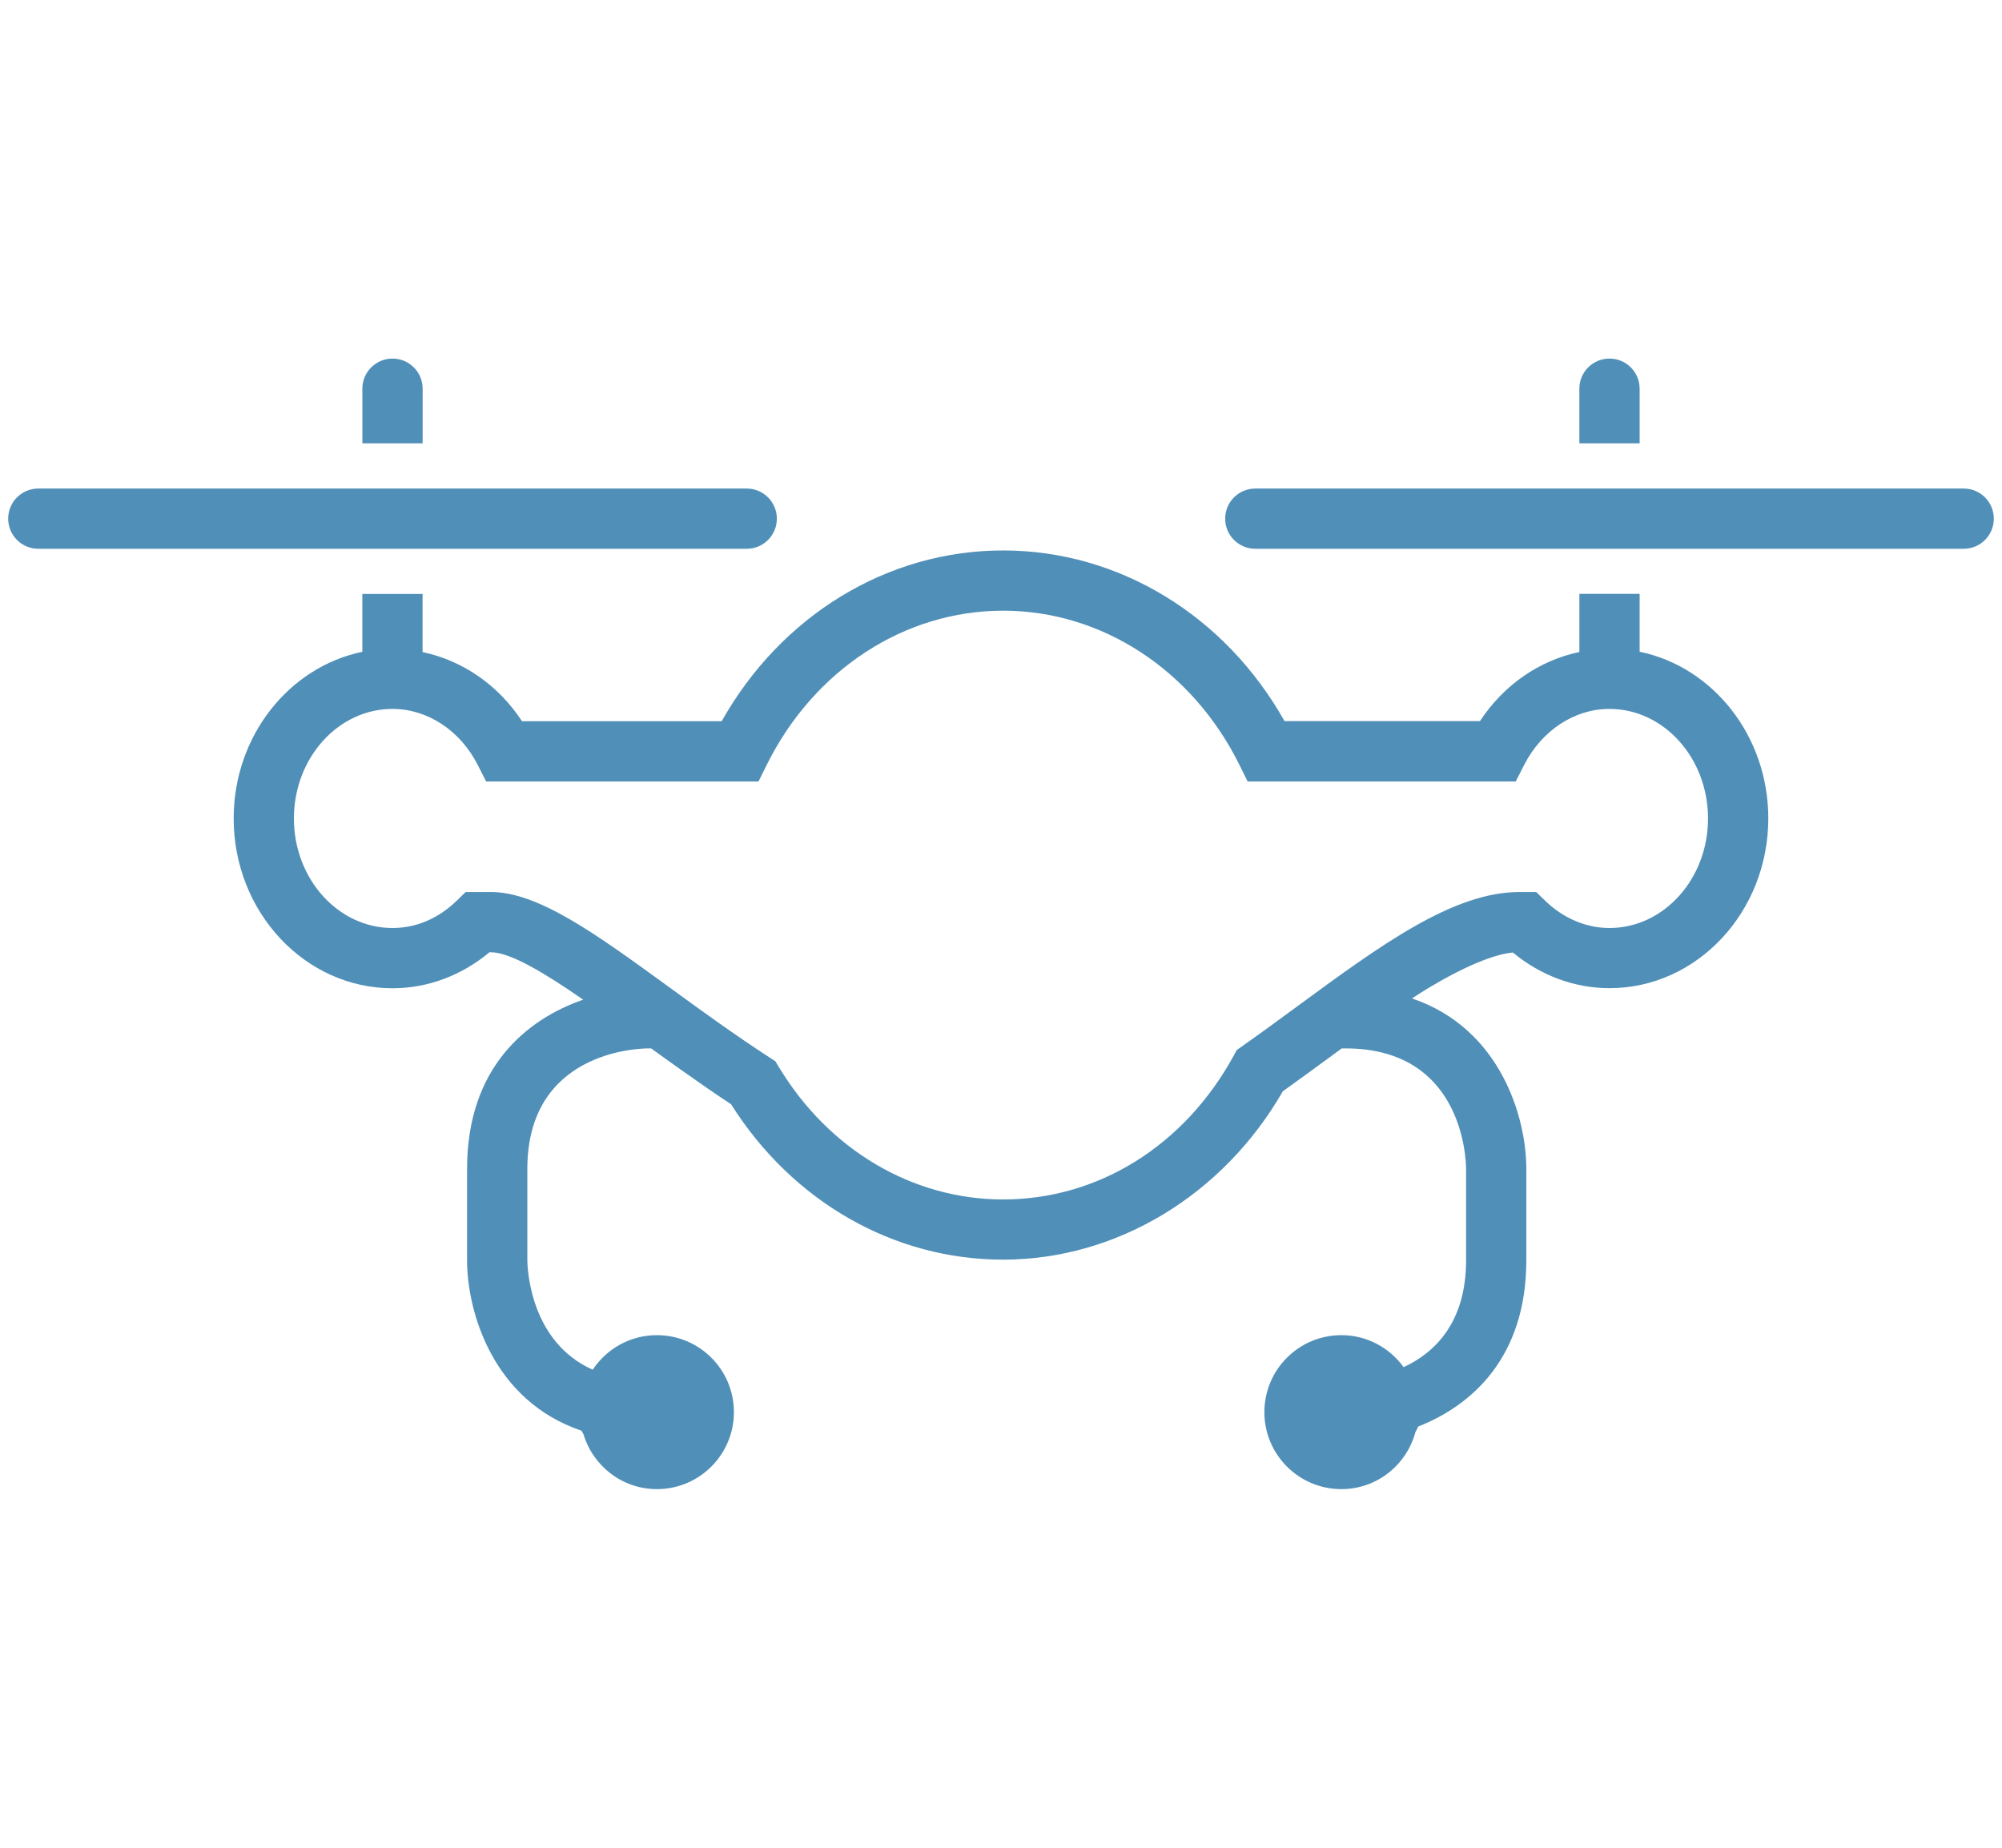 <?xml version="1.0" encoding="utf-8"?>
<!-- Generator: Adobe Illustrator 16.0.0, SVG Export Plug-In . SVG Version: 6.00 Build 0)  -->
<!DOCTYPE svg PUBLIC "-//W3C//DTD SVG 1.1//EN" "http://www.w3.org/Graphics/SVG/1.1/DTD/svg11.dtd">
<svg version="1.1" id="Ebene_1" xmlns="http://www.w3.org/2000/svg" xmlns:xlink="http://www.w3.org/1999/xlink" x="0px" y="0px"
	 width="66.331px" height="61.229px" viewBox="0 0 66.331 61.229" enable-background="new 0 0 66.331 61.229" xml:space="preserve">
<g>
	<defs>
		<rect id="SVGID_1_" y="0" width="66.331" height="61.228"/>
	</defs>
	<clipPath id="SVGID_2_">
		<use xlink:href="#SVGID_1_"  overflow="visible"/>
	</clipPath>
	<path clip-path="url(#SVGID_2_)" fill="#508FB8" d="M12.006,14.691h1.997V12.88c0-0.551-0.447-0.998-0.998-0.998
		c-0.552,0-0.999,0.447-0.999,0.998V14.691z M25.739,17.187c0-0.551-0.447-0.998-0.999-0.998H1.27c-0.553,0-0.999,0.447-0.999,0.998
		s0.446,0.998,0.999,0.998h23.47C25.292,18.185,25.739,17.738,25.739,17.187 M41.063,25.341l0.275,0.555h8.881l0.278-0.545
		c0.584-1.147,1.668-1.86,2.828-1.86c1.801,0,3.266,1.628,3.266,3.631c0,2.001-1.465,3.629-3.266,3.629
		c-0.775,0-1.533-0.323-2.136-0.909l-0.291-0.284h-0.55c-2.206,0-4.603,1.76-7.379,3.798c-0.59,0.433-1.19,0.874-1.804,1.306
		l-0.188,0.133l-0.11,0.202c-1.632,2.974-4.484,4.749-7.633,4.749c-2.993,0-5.769-1.639-7.426-4.384l-0.119-0.196l-0.192-0.125
		c-1.162-0.754-2.254-1.549-3.309-2.317c-2.43-1.769-4.35-3.166-5.924-3.166h-0.835l-0.29,0.283c-0.428,0.416-1.144,0.91-2.135,0.91
		c-1.801,0-3.266-1.628-3.266-3.629c0-2.003,1.465-3.631,3.266-3.631c1.16,0,2.243,0.712,2.826,1.859l0.277,0.546h9.023l0.276-0.555
		c1.562-3.148,4.562-5.105,7.828-5.105C36.503,20.236,39.502,22.192,41.063,25.341 M33.235,18.24c-3.832,0-7.352,2.153-9.324,5.659
		h-6.616c-0.786-1.201-1.97-2.013-3.294-2.291v-1.926h-1.996v1.917c-2.424,0.501-4.263,2.785-4.263,5.522
		c0,3.102,2.361,5.627,5.263,5.627c1.16,0,2.288-0.421,3.212-1.193h0.047c0.646,0,1.789,0.692,3.058,1.571
		c-1.883,0.654-3.847,2.255-3.847,5.609v3.025c0,1.705,0.852,4.655,3.792,5.649c0.016,0.041,0.046,0.073,0.064,0.113
		c0.315,1.052,1.279,1.823,2.434,1.823c1.409,0,2.551-1.142,2.551-2.551s-1.142-2.551-2.551-2.551c-0.889,0-1.67,0.455-2.127,1.145
		c-2.055-0.915-2.163-3.303-2.166-3.629v-3.025c0-3.847,3.589-3.989,3.993-3.993h0.109c0.153,0.11,1.624,1.178,2.648,1.85
		c2.036,3.229,5.388,5.15,9.013,5.15c3.757,0,7.287-2.132,9.269-5.58c0.558-0.397,1.107-0.801,1.647-1.197
		c0.104-0.075,0.203-0.147,0.305-0.223h0.126c3.846,0,3.988,3.589,3.993,3.993v3.025c0,2.075-1.043,3.067-2.069,3.545
		c-0.463-0.64-1.212-1.061-2.063-1.061c-1.408,0-2.551,1.142-2.551,2.551s1.143,2.551,2.551,2.551c1.178,0,2.158-0.802,2.452-1.886
		c0.028-0.064,0.071-0.12,0.091-0.188c1.8-0.706,3.585-2.312,3.585-5.513v-3.025c0-1.7-0.848-4.641-3.77-5.642
		c-0.002-0.001-0.006-0.002-0.006-0.002l-0.003-0.01c0,0,0.006-0.004,0.01-0.007c0.495-0.332,2.227-1.406,3.323-1.509
		c0.922,0.765,2.044,1.182,3.201,1.182c2.901,0,5.262-2.524,5.262-5.627c0-2.737-1.838-5.021-4.263-5.522v-1.917h-1.996v1.926
		c-1.323,0.278-2.509,1.09-3.294,2.291H42.56C40.588,20.393,37.067,18.24,33.235,18.24 M52.328,14.691h1.997V12.88
		c0-0.551-0.447-0.998-0.999-0.998s-0.998,0.447-0.998,0.998V14.691z M66.06,17.187c0-0.551-0.446-0.998-0.998-0.998h-23.47
		c-0.553,0-0.999,0.447-0.999,0.998s0.446,0.998,0.999,0.998h23.47C65.613,18.185,66.06,17.738,66.06,17.187"/>
</g>
</svg>
